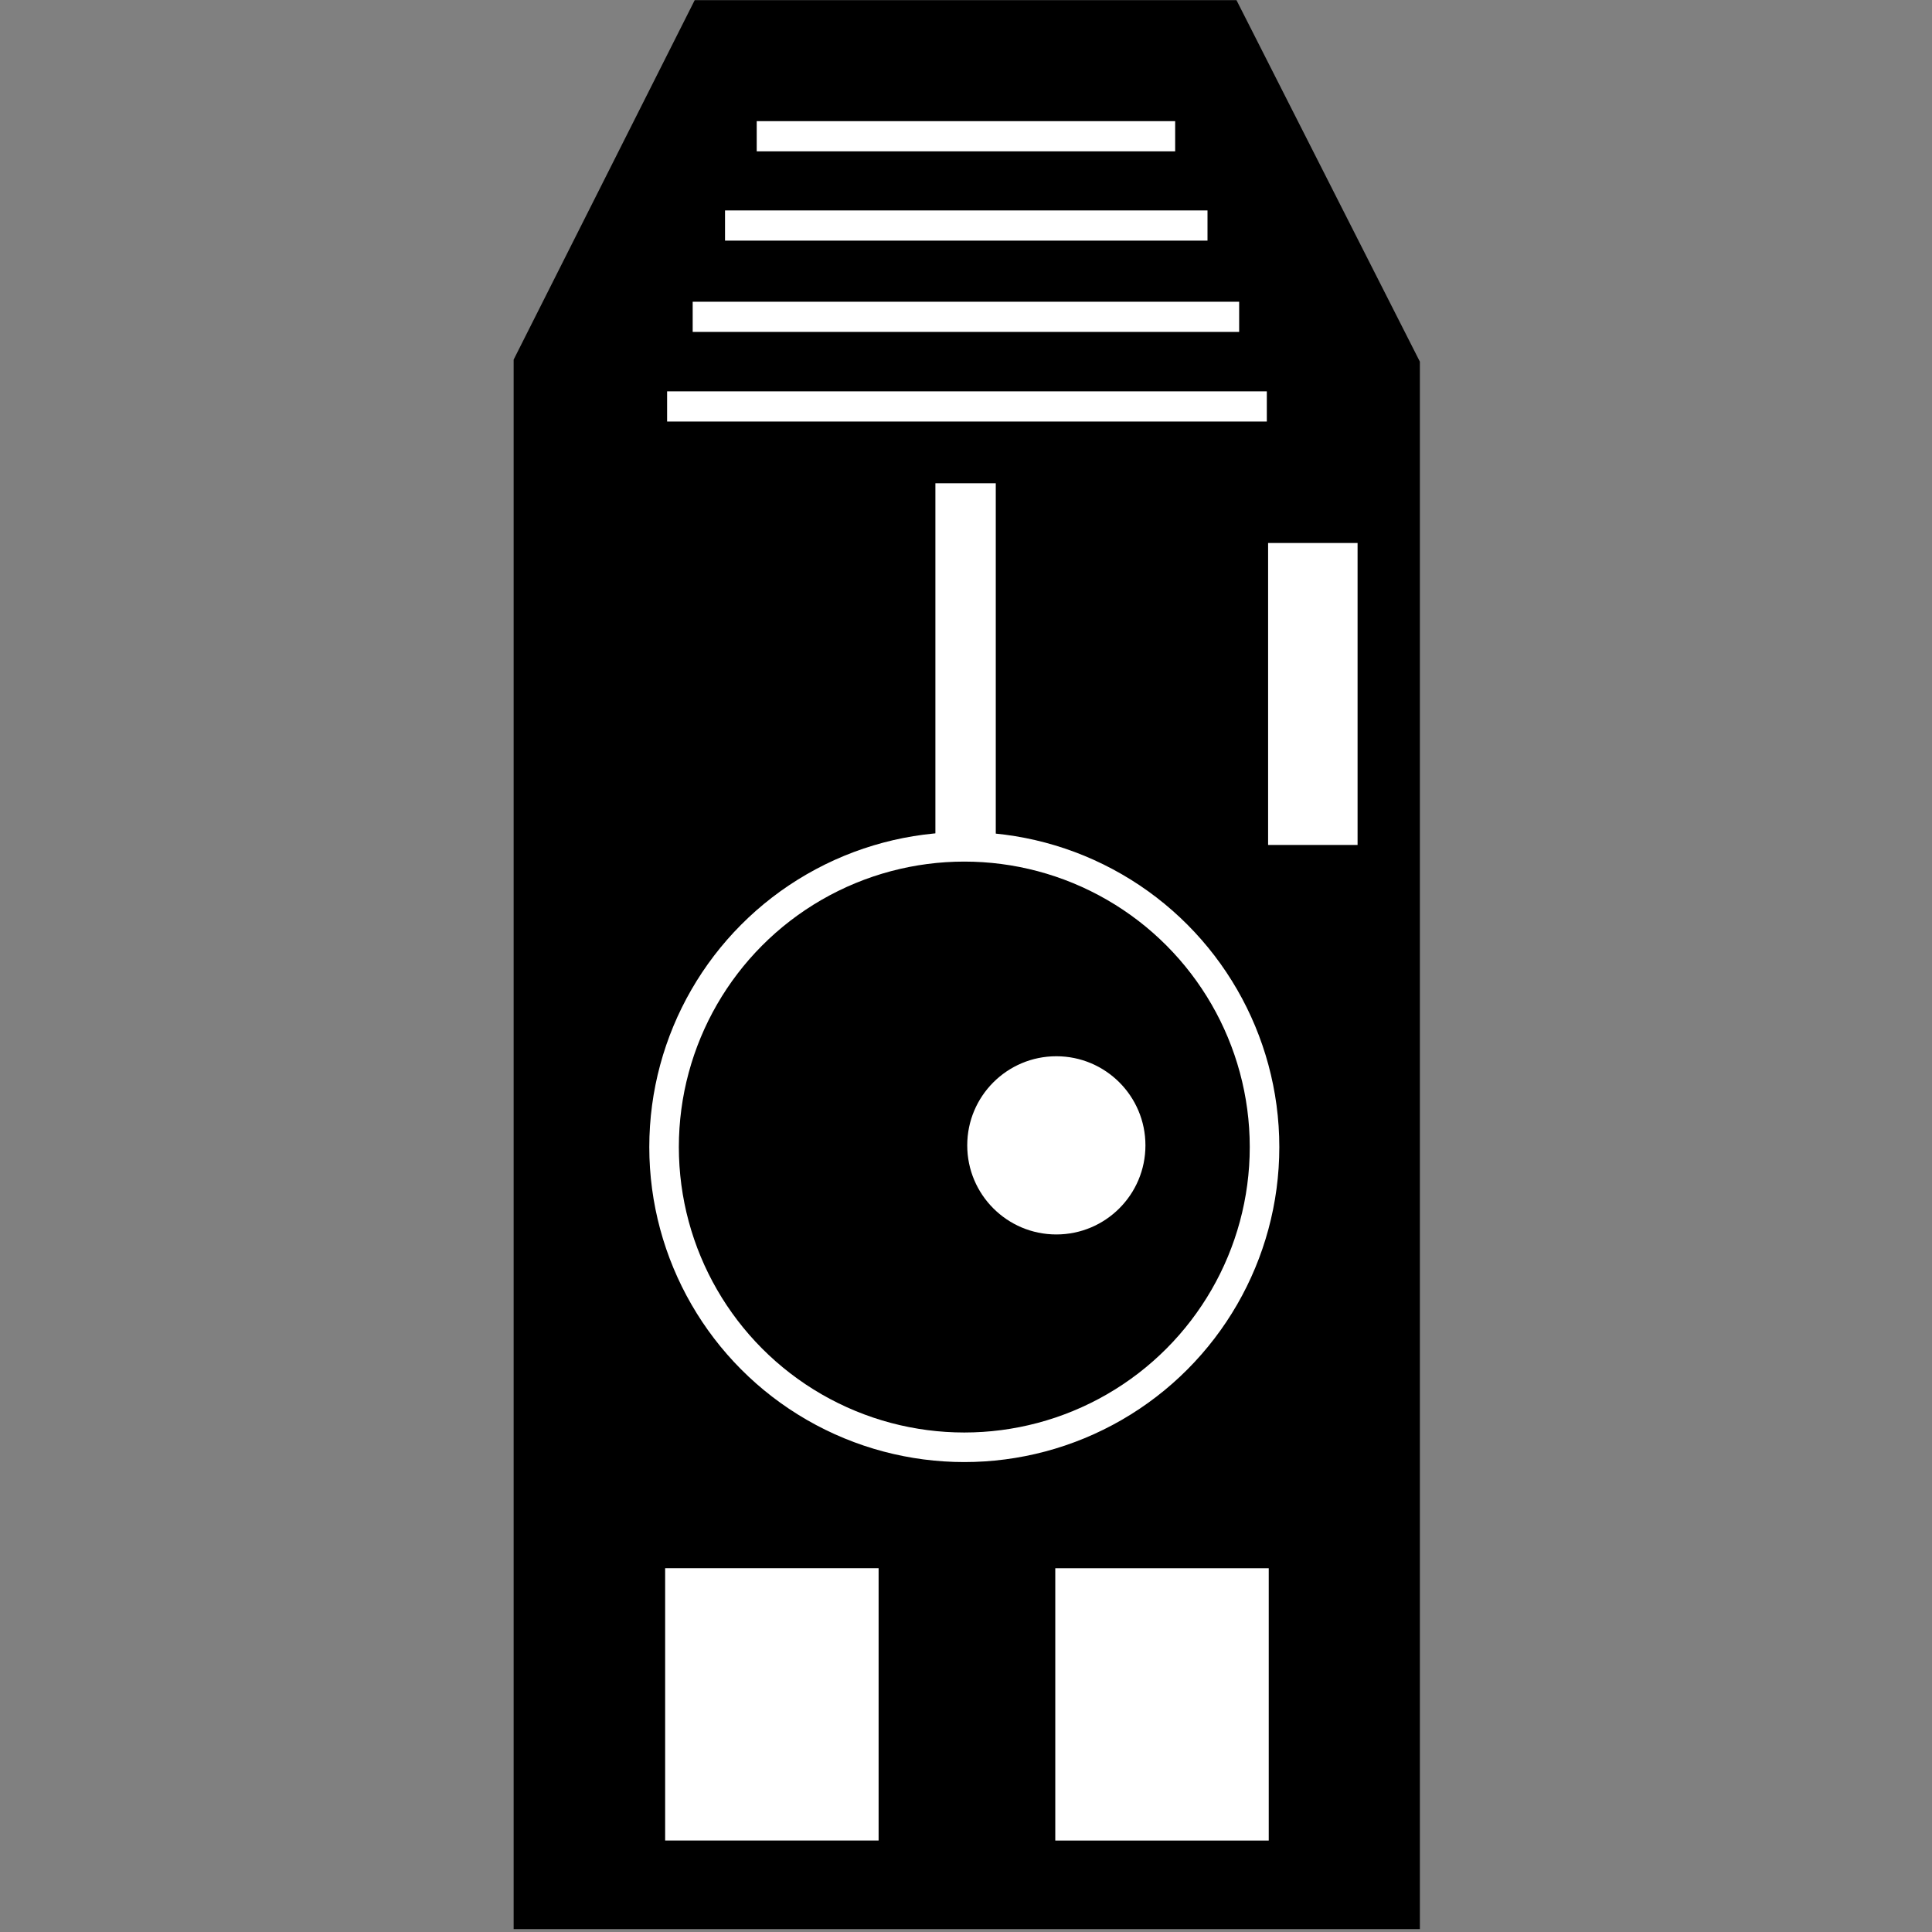 <?xml version="1.0" encoding="UTF-8" standalone="no"?>
<svg xmlns:rdf="http://www.w3.org/1999/02/22-rdf-syntax-ns#" xmlns="http://www.w3.org/2000/svg" height="512" width="512" version="1.1" xmlns:cc="http://creativecommons.org/ns#" xmlns:xlink="http://www.w3.org/1999/xlink" viewBox="0 0 512 512" xmlns:dc="http://purl.org/dc/elements/1.1/">
	<rect x="0" y="0" width="512" height="512" fill="#808080" stroke="none"/>
	<g id="editable">
		<path d="m136.12 635.67v415.93h240.16v-415.4l-48.603-95.802h-143.57z" fill-rule="evenodd" transform="translate(0 -540.36)" fill="#{{.}}"/>
	</g>
	<g>
		<g fill="#ffffff">
			<rect height="72.165" width="56.569" y="415.59" x="176.27"/>
			<rect height="72.165" width="56.569" y="415.6" x="279.66"/>
			<rect height="80.022" width="23.711" y="143.9" x="336.06"/>
			<circle cx="279.94" cy="303.53" r="23.612"/>
		</g>
		<g stroke="#ffffff" fill="none">
			<circle cx="255.55" stroke-linecap="square" cy="303.98" r="79.565" stroke-width="7.834"/>
			<g>
				<path d="m255.89 128.07v96.786" stroke-width="16"/>
				<g stroke-width="8">
					<path d="m176.79 107.71h158.93"/>
					<path d="m183.57 83.964h144.82"/>
					<path d="m192.14 59.768h127.86"/>
					<path d="m200.54 36.107h110.89"/>
				</g>
			</g>
		</g>
	</g>
</svg>
